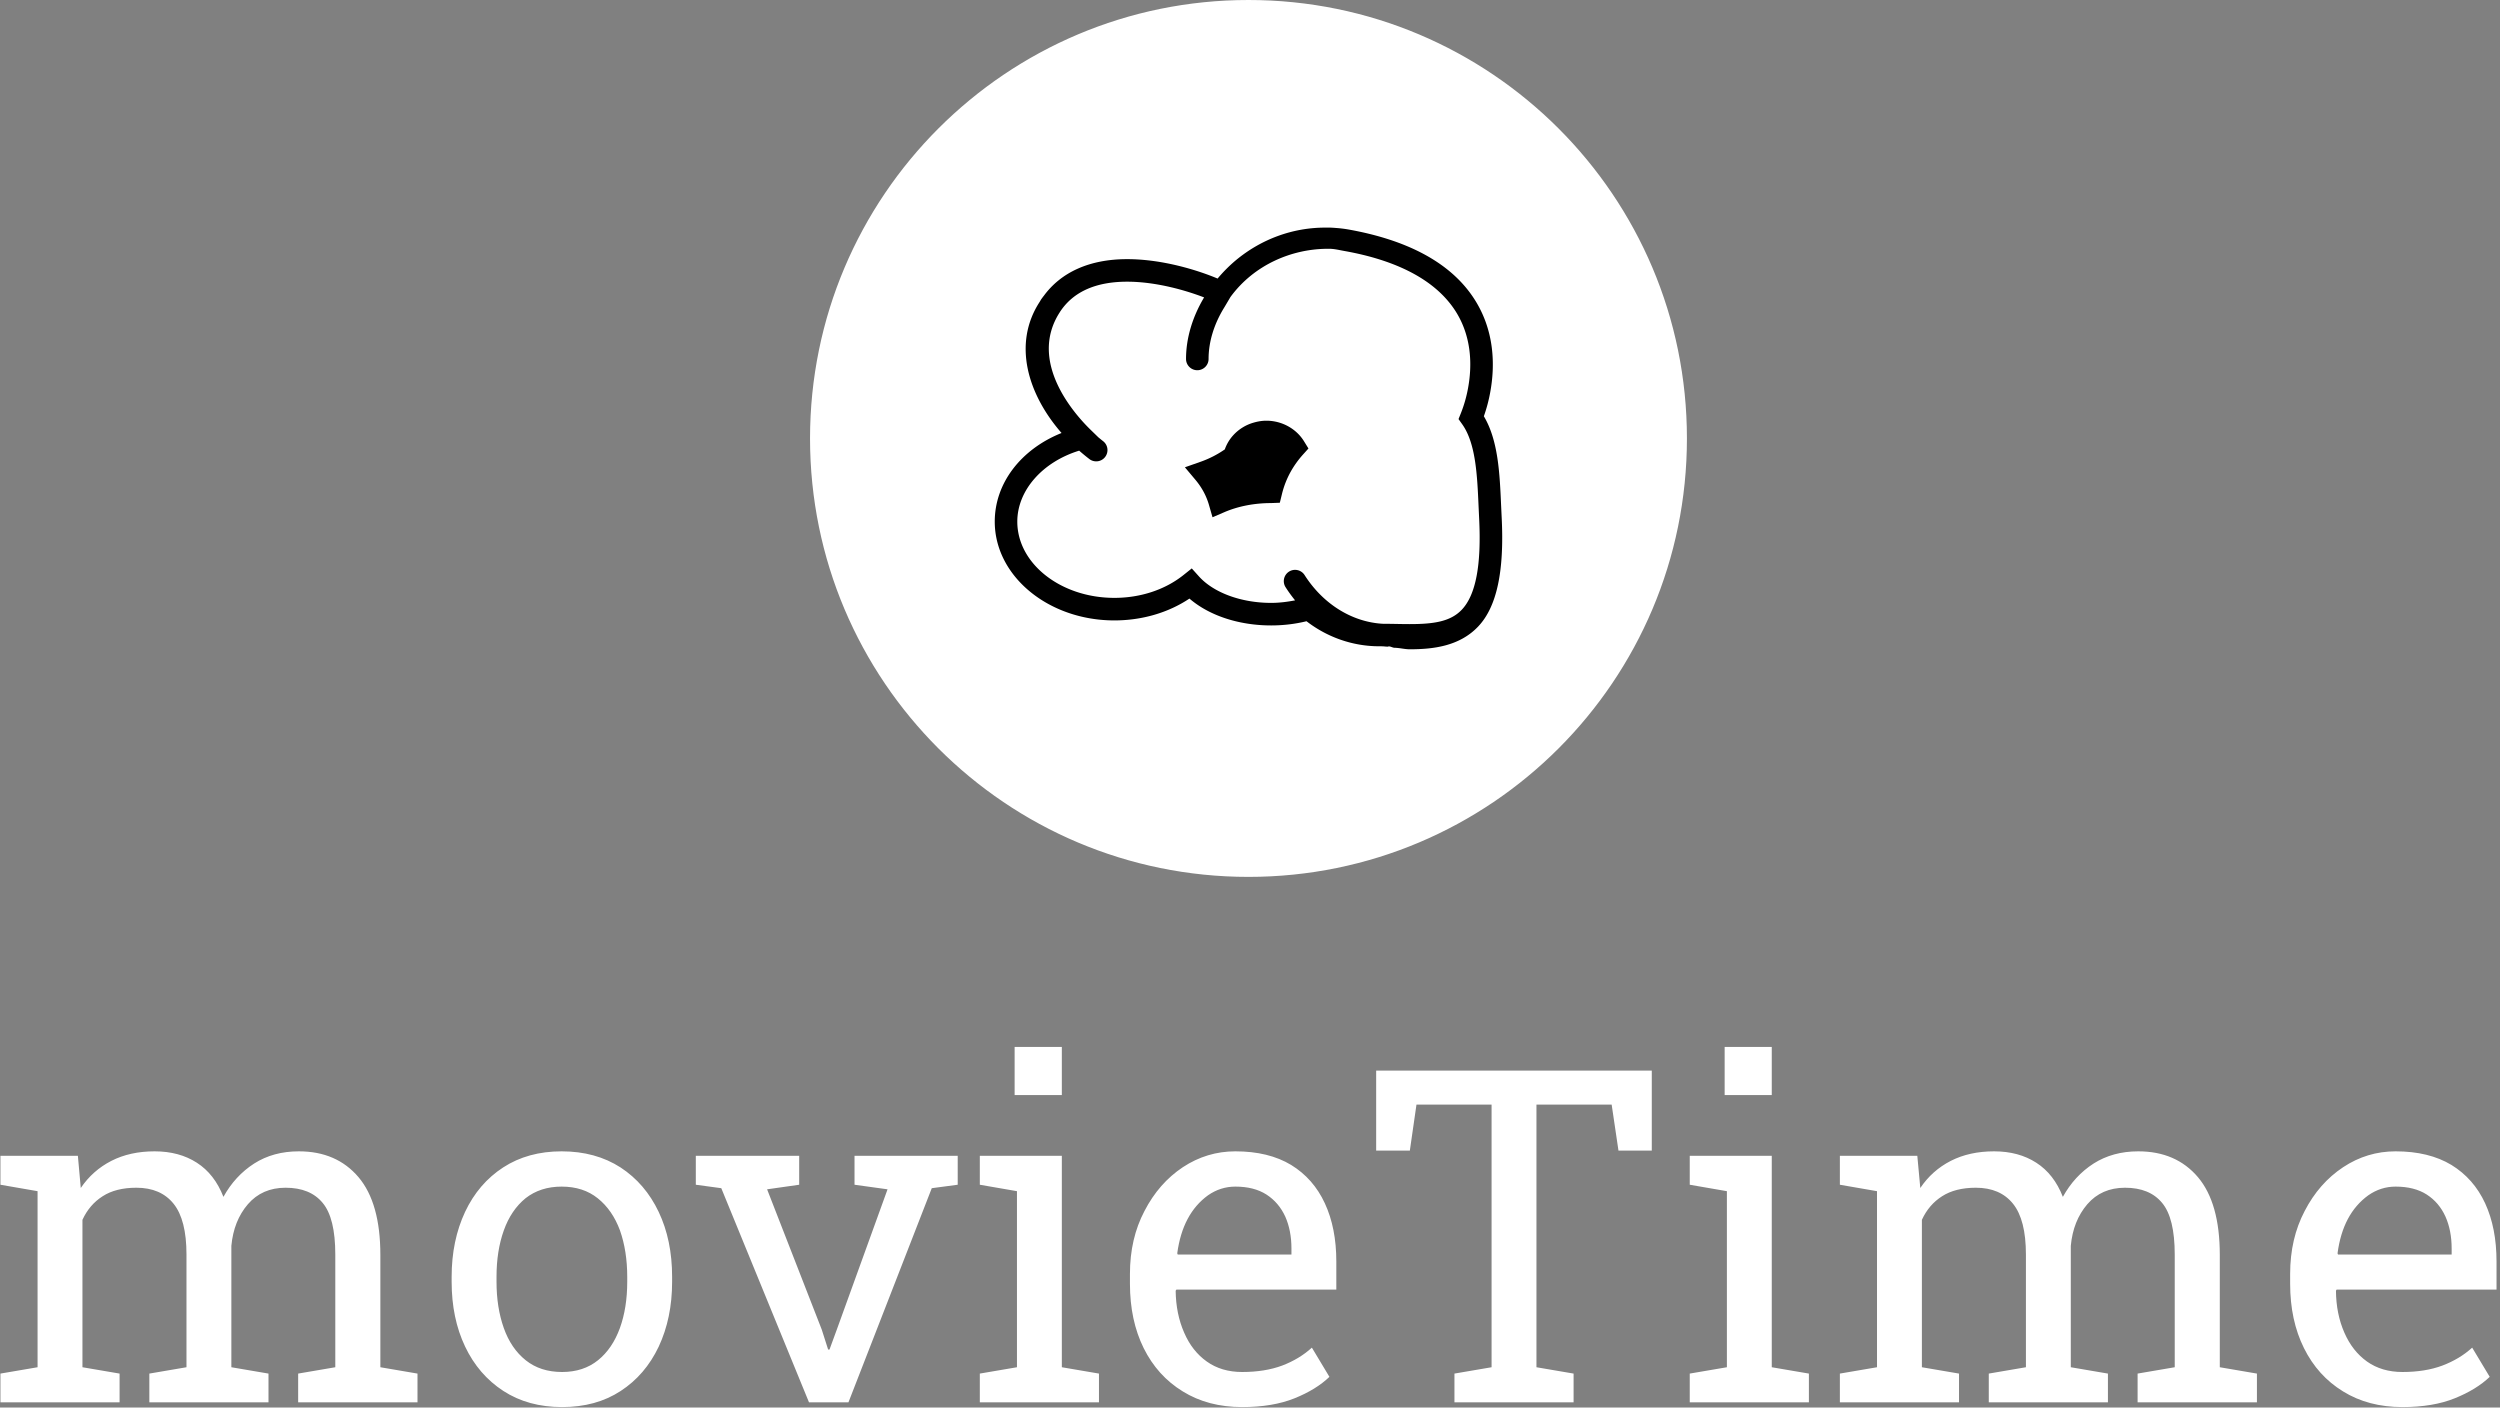 <svg xmlns="http://www.w3.org/2000/svg" version="1.1" xmlns:xlink="http://www.w3.org/1999/xlink" xmlns:svgjs="http://svgjs.dev/svgjs" width="2000" height="1126" viewBox="0 0 2000 1126"><rect x="0" y="0" width="2000" height="1126" fill="#808080" stroke="none"/><g transform="matrix(1,0,0,1,-1.212,-0.171)"><svg viewBox="0 0 396 223" data-background-color="#c8c8c8" preserveAspectRatio="xMidYMid meet" height="1126" width="2000" xmlns="http://www.w3.org/2000/svg" xmlns:xlink="http://www.w3.org/1999/xlink"><g id="tight-bounds" transform="matrix(1,0,0,1,0.24,0.034)"><svg viewBox="0 0 395.52 222.932" height="222.932" width="395.52"><g><svg viewBox="0 0 395.52 222.932" height="222.932" width="395.52"><g transform="matrix(1,0,0,1,0,165.873)"><svg viewBox="0 0 395.52 57.06" height="57.06" width="395.52"><g id="textblocktransform"><svg viewBox="0 0 395.52 57.06" height="57.06" width="395.52" id="textblock"><g><svg viewBox="0 0 395.52 57.06" height="57.06" width="395.52"><g transform="matrix(1,0,0,1,0,0)"><svg width="395.52" viewBox="1.81 -38.09 267.53 38.6" height="57.06" data-palette-color="#d48e2e"><path d="M10.6-19.56L10.6-19.56 10.6-3.76 14.58-3.08 14.58 0 1.81 0 1.81-3.08 5.79-3.76 5.79-22.63 1.81-23.32 1.81-26.42 10.11-26.42 10.42-22.97Q11.69-24.85 13.7-25.88 15.7-26.9 18.33-26.9L18.33-26.9Q20.97-26.9 22.86-25.68 24.76-24.46 25.71-22.02L25.71-22.02Q26.95-24.27 29-25.59 31.05-26.9 33.79-26.9L33.79-26.9Q37.84-26.9 40.19-24.13 42.53-21.36 42.53-15.8L42.53-15.8 42.53-3.76 46.51-3.08 46.51 0 33.72 0 33.72-3.08 37.7-3.76 37.7-15.84Q37.7-19.75 36.35-21.37 35.01-23 32.37-23L32.37-23Q29.86-23 28.33-21.23 26.81-19.46 26.56-16.77L26.56-16.77 26.56-3.76 30.54-3.08 30.54 0 17.77 0 17.77-3.08 21.75-3.76 21.75-15.84Q21.75-19.56 20.37-21.28 18.99-23 16.38-23L16.38-23Q14.18-23 12.77-22.09 11.35-21.19 10.6-19.56ZM62.01 0.51L62.01 0.51Q58.37 0.51 55.71-1.22L55.71-1.22Q53.05-2.95 51.61-5.98 50.17-9.01 50.17-12.92L50.17-12.92 50.17-13.45Q50.17-17.33 51.61-20.41L51.61-20.41Q53.05-23.46 55.7-25.18 58.35-26.9 61.96-26.9L61.96-26.9Q65.6-26.9 68.28-25.17L68.28-25.17Q70.92-23.44 72.36-20.41 73.8-17.38 73.8-13.45L73.8-13.45 73.8-12.92Q73.8-9.03 72.36-5.96L72.36-5.96Q70.92-2.93 68.28-1.21 65.65 0.51 62.01 0.51ZM62.01-3.25L62.01-3.25Q64.3-3.25 65.87-4.52L65.87-4.52Q67.4-5.76 68.2-7.95 68.99-10.13 68.99-12.92L68.99-12.92 68.99-13.45Q68.99-16.21 68.21-18.43L68.21-18.43Q67.4-20.61 65.84-21.86 64.28-23.12 61.96-23.12L61.96-23.12Q59.69-23.12 58.1-21.88L58.1-21.88Q56.54-20.61 55.76-18.42 54.98-16.24 54.98-13.45L54.98-13.45 54.98-12.92Q54.98-10.16 55.76-7.96L55.76-7.96Q56.54-5.76 58.12-4.5 59.69-3.25 62.01-3.25ZM90.67-5.66L91.45-7.79 96.89-22.83 93.35-23.32 93.35-26.42 104.41-26.42 104.41-23.32 101.63-22.95 92.7 0 88.47 0 79.07-22.95 76.34-23.32 76.34-26.42 87.42-26.42 87.42-23.32 83.98-22.83 89.84-7.79 90.52-5.66 90.67-5.66ZM115.57-32.93L110.51-32.93 110.51-38.09 115.57-38.09 115.57-32.93ZM106.78-3.08L110.76-3.76 110.76-22.63 106.78-23.32 106.78-26.42 115.57-26.42 115.57-3.76 119.55-3.08 119.55 0 106.78 0 106.78-3.08ZM134.9 0.51L134.9 0.51Q131.24 0.51 128.53-1.17L128.53-1.17Q125.82-2.83 124.34-5.81 122.87-8.79 122.87-12.7L122.87-12.7 122.87-13.77Q122.87-17.55 124.43-20.51L124.43-20.51Q125.97-23.49 128.54-25.2 131.12-26.9 134.17-26.9L134.17-26.9Q137.73-26.9 140.15-25.44L140.15-25.44Q142.54-23.97 143.76-21.33 144.99-18.68 144.99-15.09L144.99-15.09 144.99-12.08 127.85-12.08 127.77-11.96Q127.8-9.47 128.68-7.47L128.68-7.47Q129.53-5.49 131.11-4.37 132.68-3.25 134.9-3.25L134.9-3.25Q137.34-3.25 139.19-3.94 141.03-4.64 142.37-5.86L142.37-5.86 144.25-2.73Q142.84-1.37 140.51-0.43 138.17 0.51 134.9 0.51ZM127.94-15.97L127.94-15.97 127.99-15.84 140.18-15.84 140.18-16.48Q140.18-18.41 139.52-19.9L139.52-19.9Q138.83-21.41 137.5-22.27 136.17-23.12 134.17-23.12L134.17-23.12Q132.58-23.12 131.24-22.19L131.24-22.19Q128.51-20.21 127.94-15.97ZM149.26-35.55L178.8-35.55 178.8-26.98 175.23-26.98 174.5-31.91 166.44-31.91 166.44-3.76 170.42-3.08 170.42 0 157.65 0 157.65-3.08 161.63-3.76 161.63-31.91 153.58-31.91 152.87-26.98 149.26-26.98 149.26-35.55ZM191.66-32.93L186.61-32.93 186.61-38.09 191.66-38.09 191.66-32.93ZM182.87-3.08L186.85-3.76 186.85-22.63 182.87-23.32 182.87-26.42 191.66-26.42 191.66-3.76 195.64-3.08 195.64 0 182.87 0 182.87-3.08ZM207.75-19.56L207.75-19.56 207.75-3.76 211.73-3.08 211.73 0 198.96 0 198.96-3.08 202.94-3.76 202.94-22.63 198.96-23.32 198.96-26.42 207.26-26.42 207.58-22.97Q208.84-24.85 210.85-25.88 212.85-26.9 215.49-26.9L215.49-26.9Q218.12-26.9 220.01-25.68 221.91-24.46 222.86-22.02L222.86-22.02Q224.1-24.27 226.15-25.59 228.21-26.9 230.94-26.9L230.94-26.9Q234.99-26.9 237.34-24.13 239.68-21.36 239.68-15.8L239.68-15.8 239.68-3.76 243.66-3.08 243.66 0 230.87 0 230.87-3.08 234.85-3.76 234.85-15.84Q234.85-19.75 233.5-21.37 232.16-23 229.52-23L229.52-23Q227.01-23 225.48-21.23 223.96-19.46 223.71-16.77L223.71-16.77 223.71-3.76 227.69-3.08 227.69 0 214.92 0 214.92-3.08 218.9-3.76 218.9-15.84Q218.9-19.56 217.52-21.28 216.14-23 213.53-23L213.53-23Q211.34-23 209.92-22.09 208.5-21.19 207.75-19.56ZM259.26 0.51L259.26 0.51Q255.6 0.51 252.89-1.17L252.89-1.17Q250.18-2.83 248.7-5.81 247.22-8.79 247.22-12.7L247.22-12.7 247.22-13.77Q247.22-17.55 248.78-20.51L248.78-20.51Q250.32-23.49 252.9-25.2 255.47-26.9 258.52-26.9L258.52-26.9Q262.09-26.9 264.51-25.44L264.51-25.44Q266.9-23.97 268.12-21.33 269.34-18.68 269.34-15.09L269.34-15.09 269.34-12.08 252.2-12.08 252.13-11.96Q252.15-9.47 253.03-7.47L253.03-7.47Q253.89-5.49 255.46-4.37 257.04-3.25 259.26-3.25L259.26-3.25Q261.7-3.25 263.54-3.94 265.39-4.64 266.73-5.86L266.73-5.86 268.61-2.73Q267.19-1.37 264.86-0.43 262.53 0.51 259.26 0.51ZM252.3-15.97L252.3-15.97 252.35-15.84 264.53-15.84 264.53-16.48Q264.53-18.41 263.87-19.9L263.87-19.9Q263.19-21.41 261.86-22.27 260.53-23.12 258.52-23.12L258.52-23.12Q256.94-23.12 255.6-22.19L255.6-22.19Q252.86-20.21 252.3-15.97Z" opacity="1" transform="matrix(1,0,0,1,0,0)" fill="#ffffff" class="wordmark-text-0" data-fill-palette-color="primary" id="text-0"></path></svg></g></svg></g></svg></g></svg></g><g transform="matrix(1,0,0,1,128.294,0)"><svg viewBox="0 0 138.932 138.932" height="138.932" width="138.932"><g><svg></svg></g><g id="icon-0"><svg viewBox="0 0 138.932 138.932" height="138.932" width="138.932"><g><path d="M0 69.466c0-38.365 31.101-69.466 69.466-69.466 38.365 0 69.466 31.101 69.466 69.466 0 38.365-31.101 69.466-69.466 69.466-38.365 0-69.466-31.101-69.466-69.466zM69.466 133.786c35.523 0 64.32-28.797 64.32-64.32 0-35.523-28.797-64.32-64.32-64.32-35.523 0-64.32 28.797-64.32 64.32 0 35.523 28.797 64.32 64.32 64.32z" data-fill-palette-color="accent" fill="#ffffff" stroke="transparent"></path><ellipse rx="68.771" ry="68.771" cx="69.466" cy="69.466" fill="#ffffff" stroke="transparent" stroke-width="0" fill-opacity="1" data-fill-palette-color="accent"></ellipse></g><g transform="matrix(1,0,0,1,29.266,36.06)"><svg viewBox="0 0 80.4 66.811" height="66.811" width="80.4"><g><svg xmlns="http://www.w3.org/2000/svg" xmlns:xlink="http://www.w3.org/1999/xlink" version="1.1" x="0" y="0" viewBox="2.742 9.033 95.028 78.967" enable-background="new 0 0 100 100" xml:space="preserve" id="dxe-0" width="80.4" height="66.811" class="icon-dxe-0" data-fill-palette-color="quaternary"><path d="M97.666 63.241L97.562 61.033C97.3 55.061 97.031 48.898 94.333 44.36A29 29 0 0 0 95.537 39.808C96.404 35.073 96.515 28.102 92.127 21.782 87.776 15.517 79.973 11.344 68.929 9.38A23 23 0 0 0 66.581 9.099 28 28 0 0 0 65.77 9.043C65.401 9.029 65.033 9.033 64.665 9.037 58.634 9.017 52.668 11.147 47.813 15.214A27.6 27.6 0 0 0 44.472 18.577C40.896 17.067 34.228 14.941 27.535 14.941 20.525 14.941 15.132 17.366 11.849 21.92 11.828 21.945 11.798 21.957 11.779 21.983 11.729 22.049 11.696 22.117 11.648 22.183 11.587 22.271 11.514 22.346 11.456 22.436 11.345 22.603 11.256 22.775 11.152 22.945 6.046 30.786 8.927 40.254 15.25 47.495 7.644 50.555 2.742 56.891 2.742 64.095 2.742 74.295 12.789 82.595 25.14 82.595 30.307 82.595 35.227 81.154 39.2 78.504 42.887 81.681 48.448 83.534 54.497 83.534 56.768 83.534 58.991 83.27 61.121 82.747 65.048 85.777 69.833 87.436 74.716 87.436 74.935 87.436 75.147 87.441 75.365 87.443 75.675 87.458 75.981 87.507 76.294 87.507 76.38 87.507 76.453 87.468 76.535 87.457 76.897 87.463 77.264 87.713 77.62 87.719 78.576 87.736 79.521 88 80.443 88H80.447C84.803 88 89.744 87.445 93.256 83.748 96.78 80.041 98.182 73.354 97.666 63.241M90.196 80.594C88.065 82.834 84.885 83.284 80.445 83.284 79.546 83.284 78.631 83.266 77.7 83.249 76.937 83.235 76.16 83.226 75.383 83.221 69.679 82.894 64.271 79.577 60.787 74.141A2.112 2.112 0 1 0 57.232 76.42C57.776 77.27 58.364 78.073 58.982 78.837 57.525 79.118 56.036 79.311 54.496 79.311 48.902 79.311 43.718 77.406 40.966 74.338L39.636 72.856 38.079 74.1C34.625 76.853 30.03 78.371 25.139 78.371 15.118 78.371 6.964 71.968 6.964 64.095 6.964 58.251 11.672 52.926 18.55 50.804A37 37 0 0 0 20.457 52.374C20.84 52.667 21.291 52.809 21.739 52.809 22.373 52.809 23.001 52.525 23.416 51.98A2.11 2.11 0 0 0 23.023 49.021C22.726 48.794 22.439 48.548 22.146 48.311L20.7 46.904C17.814 44.102 8.935 34.294 14.861 24.974 14.945 24.853 15.009 24.728 15.099 24.607 17.567 21 21.744 19.163 27.536 19.163 33.038 19.163 38.671 20.842 41.945 22.108 39.784 25.721 38.561 29.707 38.561 33.631A2.11 2.11 0 1 0 42.783 33.631C42.783 30.357 43.847 27.007 45.736 23.966L46.878 22.034C51.281 16.009 58.362 13 65.136 13H65.357C66.3 13 67.25 13.24 68.191 13.408 78.087 15.169 84.972 18.818 88.66 24.126 92.221 29.255 92.107 35.068 91.386 39.017A24.6 24.6 0 0 1 90.024 43.809L89.59 44.89 90.264 45.838C92.827 49.421 93.09 55.42 93.344 61.219L93.448 63.456C93.894 72.215 92.831 77.82 90.196 80.594" fill="#000000" data-fill-palette-color="quaternary"></path><path d="M53.605 45.195C52.832 45.195 52.044 45.316 51.2 45.561A8.2 8.2 0 0 0 47.345 47.982 7.7 7.7 0 0 0 45.822 50.567 19 19 0 0 1 41.232 52.905L38.349 53.918 40.314 56.256C41.512 57.681 42.368 59.267 42.858 60.975L43.52 63.278 45.722 62.33C48.309 61.216 51.328 60.625 54.457 60.621L56.126 60.558 56.518 58.951A16.8 16.8 0 0 1 58.137 54.788 18 18 0 0 1 60.43 51.571L61.486 50.398 60.658 49.053C59.195 46.673 56.492 45.195 53.605 45.195" fill="#000000" data-fill-palette-color="quaternary"></path></svg></g></svg></g></svg></g></svg></g><g></g></svg></g><defs></defs></svg><rect width="395.52" height="222.932" fill="none" stroke="none" visibility="hidden"></rect></g></svg></g></svg>